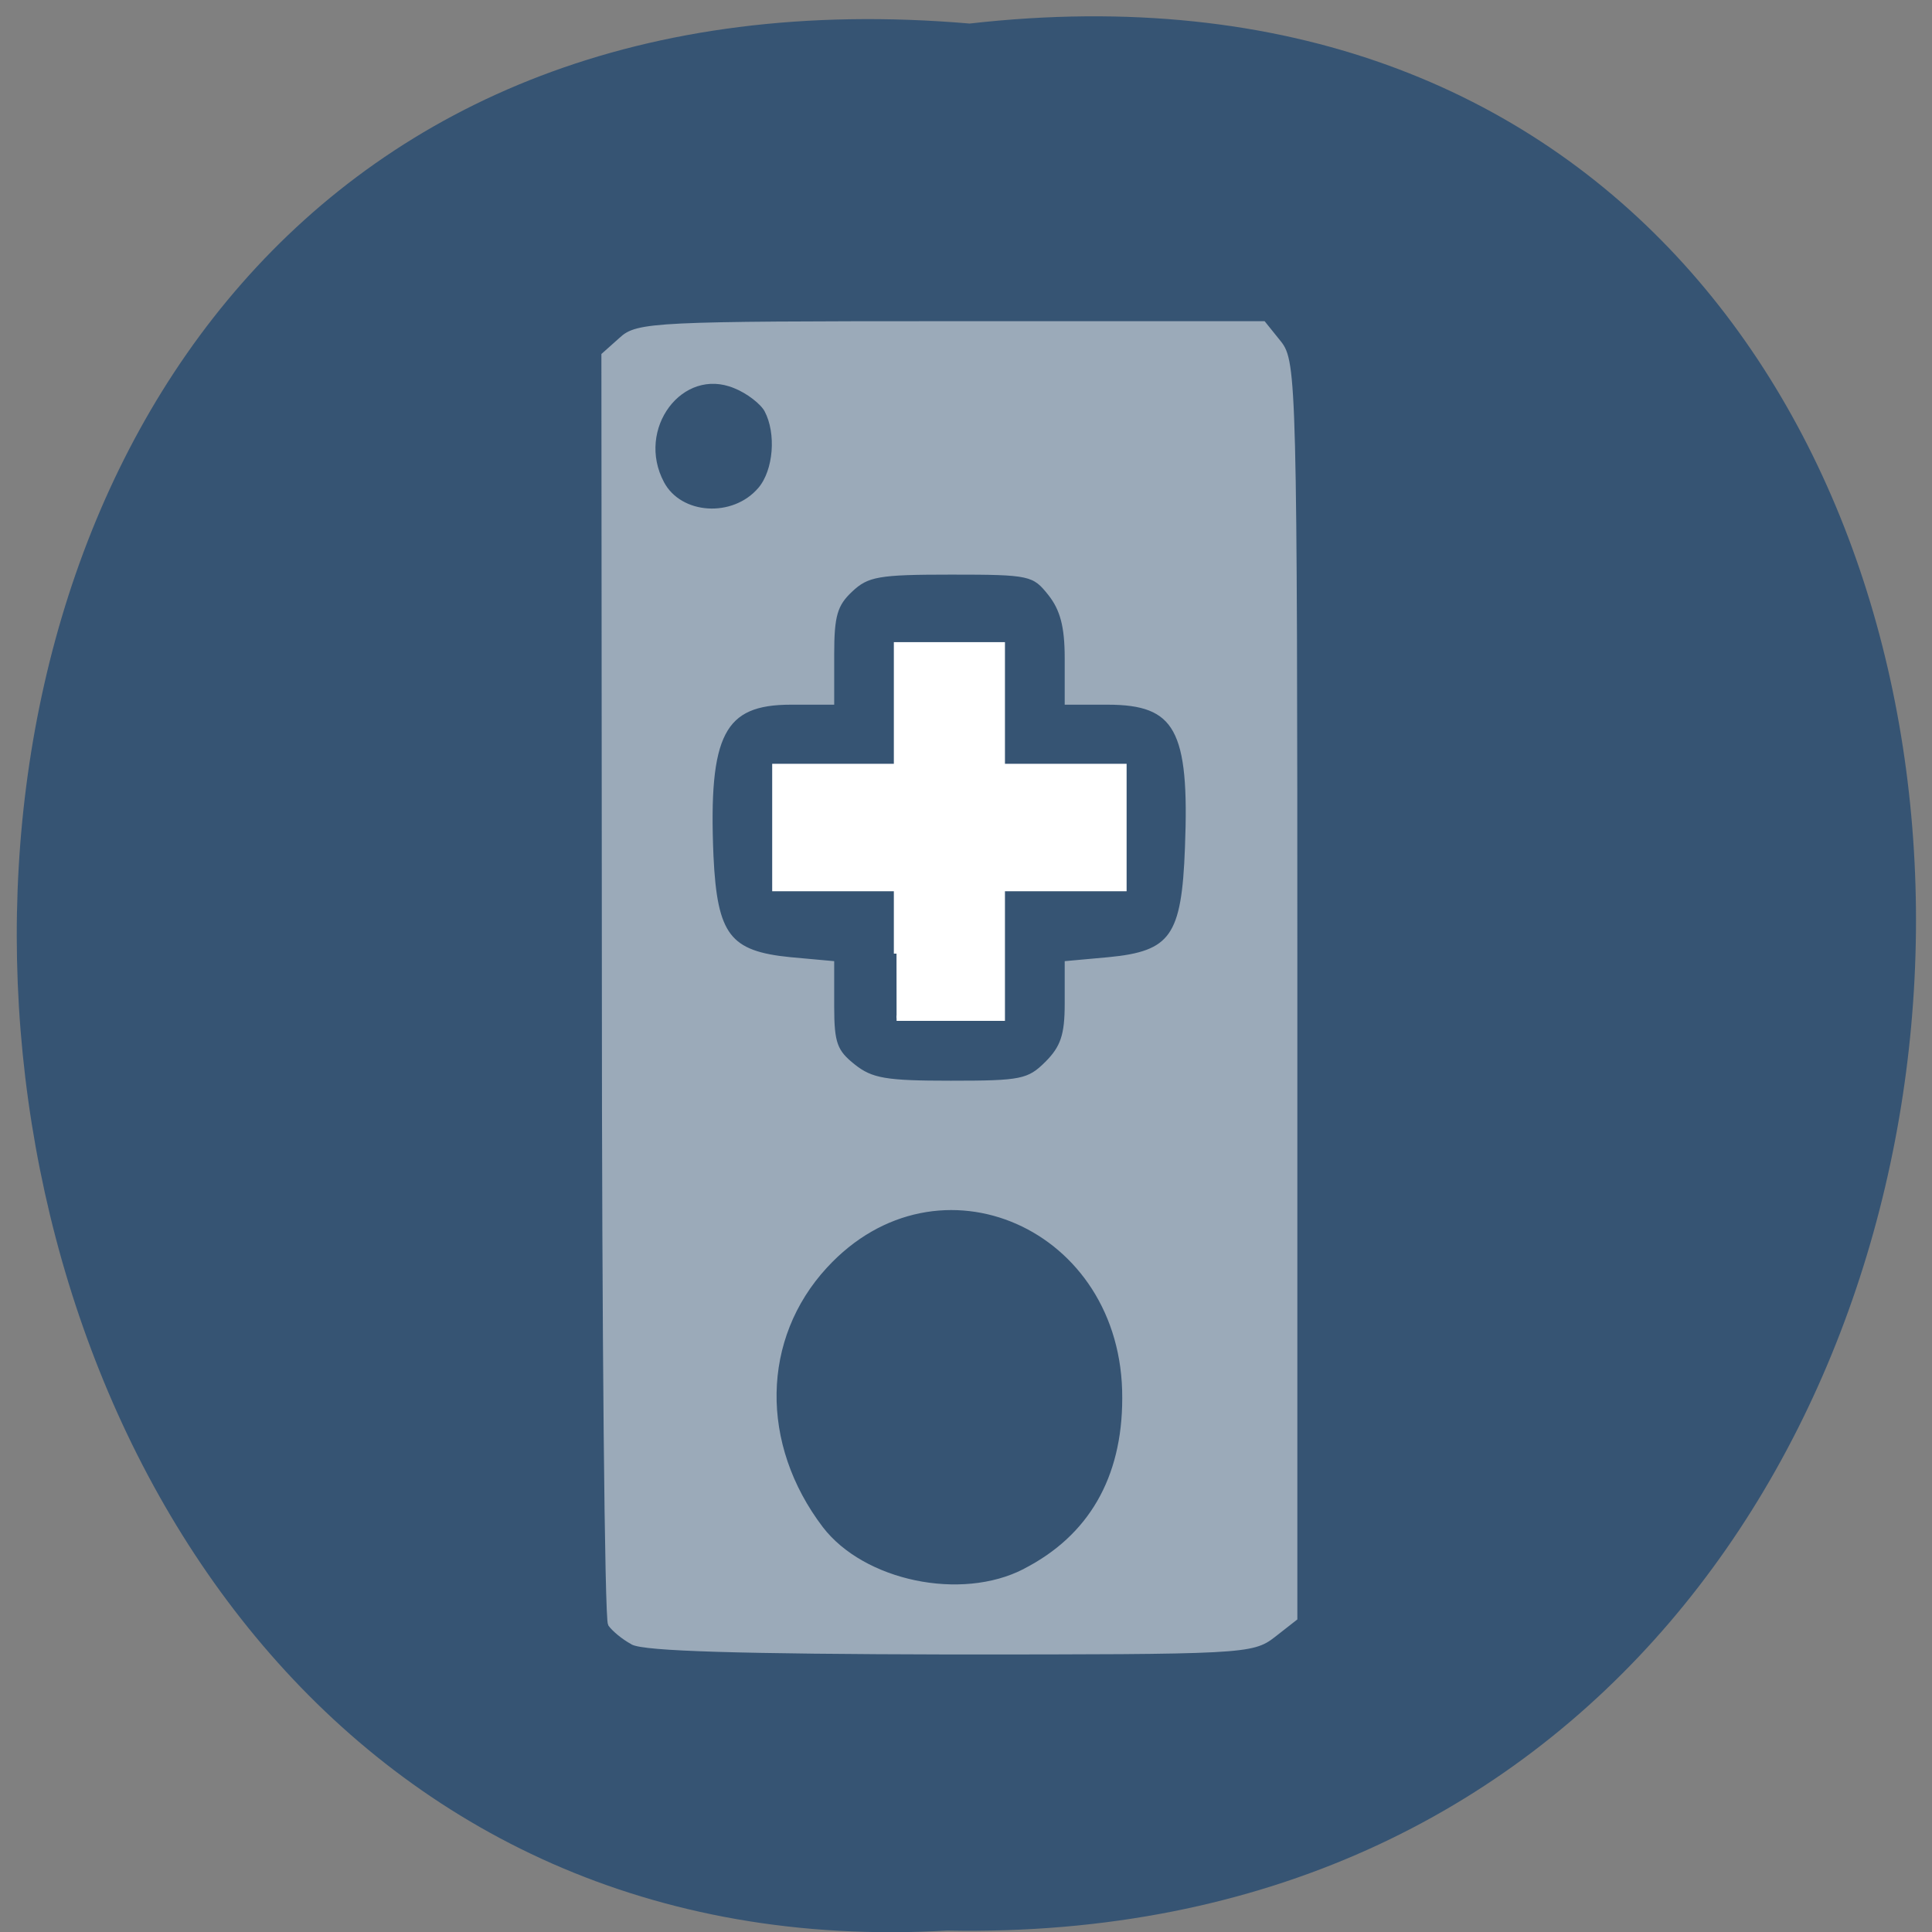 <svg xmlns="http://www.w3.org/2000/svg" xmlns:xlink="http://www.w3.org/1999/xlink" viewBox="0 0 16 16"><rect x="0" y="0" width="16" height="16" fill="#808080" stroke="none"/><defs><g id="3" clip-path="url(#2)"><path d="m 84.5 219.31 c -1.188 -0.625 -2.5 -1.75 -2.938 -2.375 c -0.438 -0.625 -0.813 -39.06 -0.813 -85.37 l -0.063 -84.12 l 2.313 -2.063 c 2.125 -2 4.5 -2.125 44 -2.125 h 41.75 l 2.063 2.563 c 2 2.5 2.125 5.5 2.125 86.44 v 83.88 l -2.875 2.25 c -2.813 2.188 -4 2.25 -43.12 2.25 c -27.938 -0.063 -40.938 -0.438 -42.44 -1.313 m 52.38 -9.438 c 8.813 -4.5 13.375 -12.375 13.375 -23.12 c 0.125 -23 -25 -34.06 -40.06 -17.688 c -8.875 9.625 -9.125 23.875 -0.563 35.13 c 5.625 7.313 18.75 10.06 27.25 5.688 m 3 -67.813 c 2.125 -2.125 2.688 -3.813 2.688 -8 v -5.375 l 5.5 -0.5 c 8.563 -0.813 10.125 -3.063 10.563 -15 c 0.625 -15.813 -1.375 -19.438 -10.688 -19.438 h -5.375 v -5.875 c 0 -4.25 -0.625 -6.563 -2.25 -8.625 c -2.188 -2.75 -2.688 -2.875 -13.25 -2.875 c -9.75 0 -11.25 0.25 -13.5 2.375 c -2.063 1.938 -2.5 3.438 -2.5 8.625 v 6.375 h -5.438 c -9.188 0 -11.375 4.25 -10.688 20.563 c 0.5 10.688 2.313 13.06 10.625 13.875 l 5.5 0.5 v 5.75 c 0 4.938 0.438 6.06 2.875 8 c 2.438 1.938 4.375 2.25 13.06 2.25 c 9.375 0 10.438 -0.188 12.875 -2.625 m -38.31 -76.69 c 2.125 -2.5 2.5 -7.563 0.875 -10.625 c -0.563 -1.063 -2.5 -2.563 -4.25 -3.25 c -7.25 -3 -13.75 5.688 -9.813 13.06 c 2.438 4.563 9.625 5 13.188 0.813" transform="scale(0.062)" fill="#fff" stroke="#fff" stroke-width="0.711"/></g><clipPath id="2"><path d="M 0,0 H16 V16 H0 z"/></clipPath><filter id="0" filterUnits="objectBoundingBox" x="0" y="0" width="16" height="16"><feColorMatrix type="matrix" in="SourceGraphic" values="0 0 0 0 1 0 0 0 0 1 0 0 0 0 1 0 0 0 1 0"/></filter><mask id="1"><g filter="url(#0)"><path fill-opacity="0.502" d="M 0,0 H16 V16 H0 z"/></g></mask></defs><path d="m 8.03 0.195 c 10.555 -1.199 10.406 15.996 -0.187 15.793 c -9.855 0.566 -10.746 -16.73 0.187 -15.793" fill="#365473"/><use xlink:href="#3" mask="url(#1)"/><path d="m 119.75 127.38 v -8.688 h -16.25 v -16.313 h 16.25 v -16.25 h 14.13 v 16.25 h 16.25 v 16.313 h -16.25 v 17.313 h -14.12" transform="scale(0.062)" fill="#fff" stroke="#fff" stroke-width="0.711"/></svg>